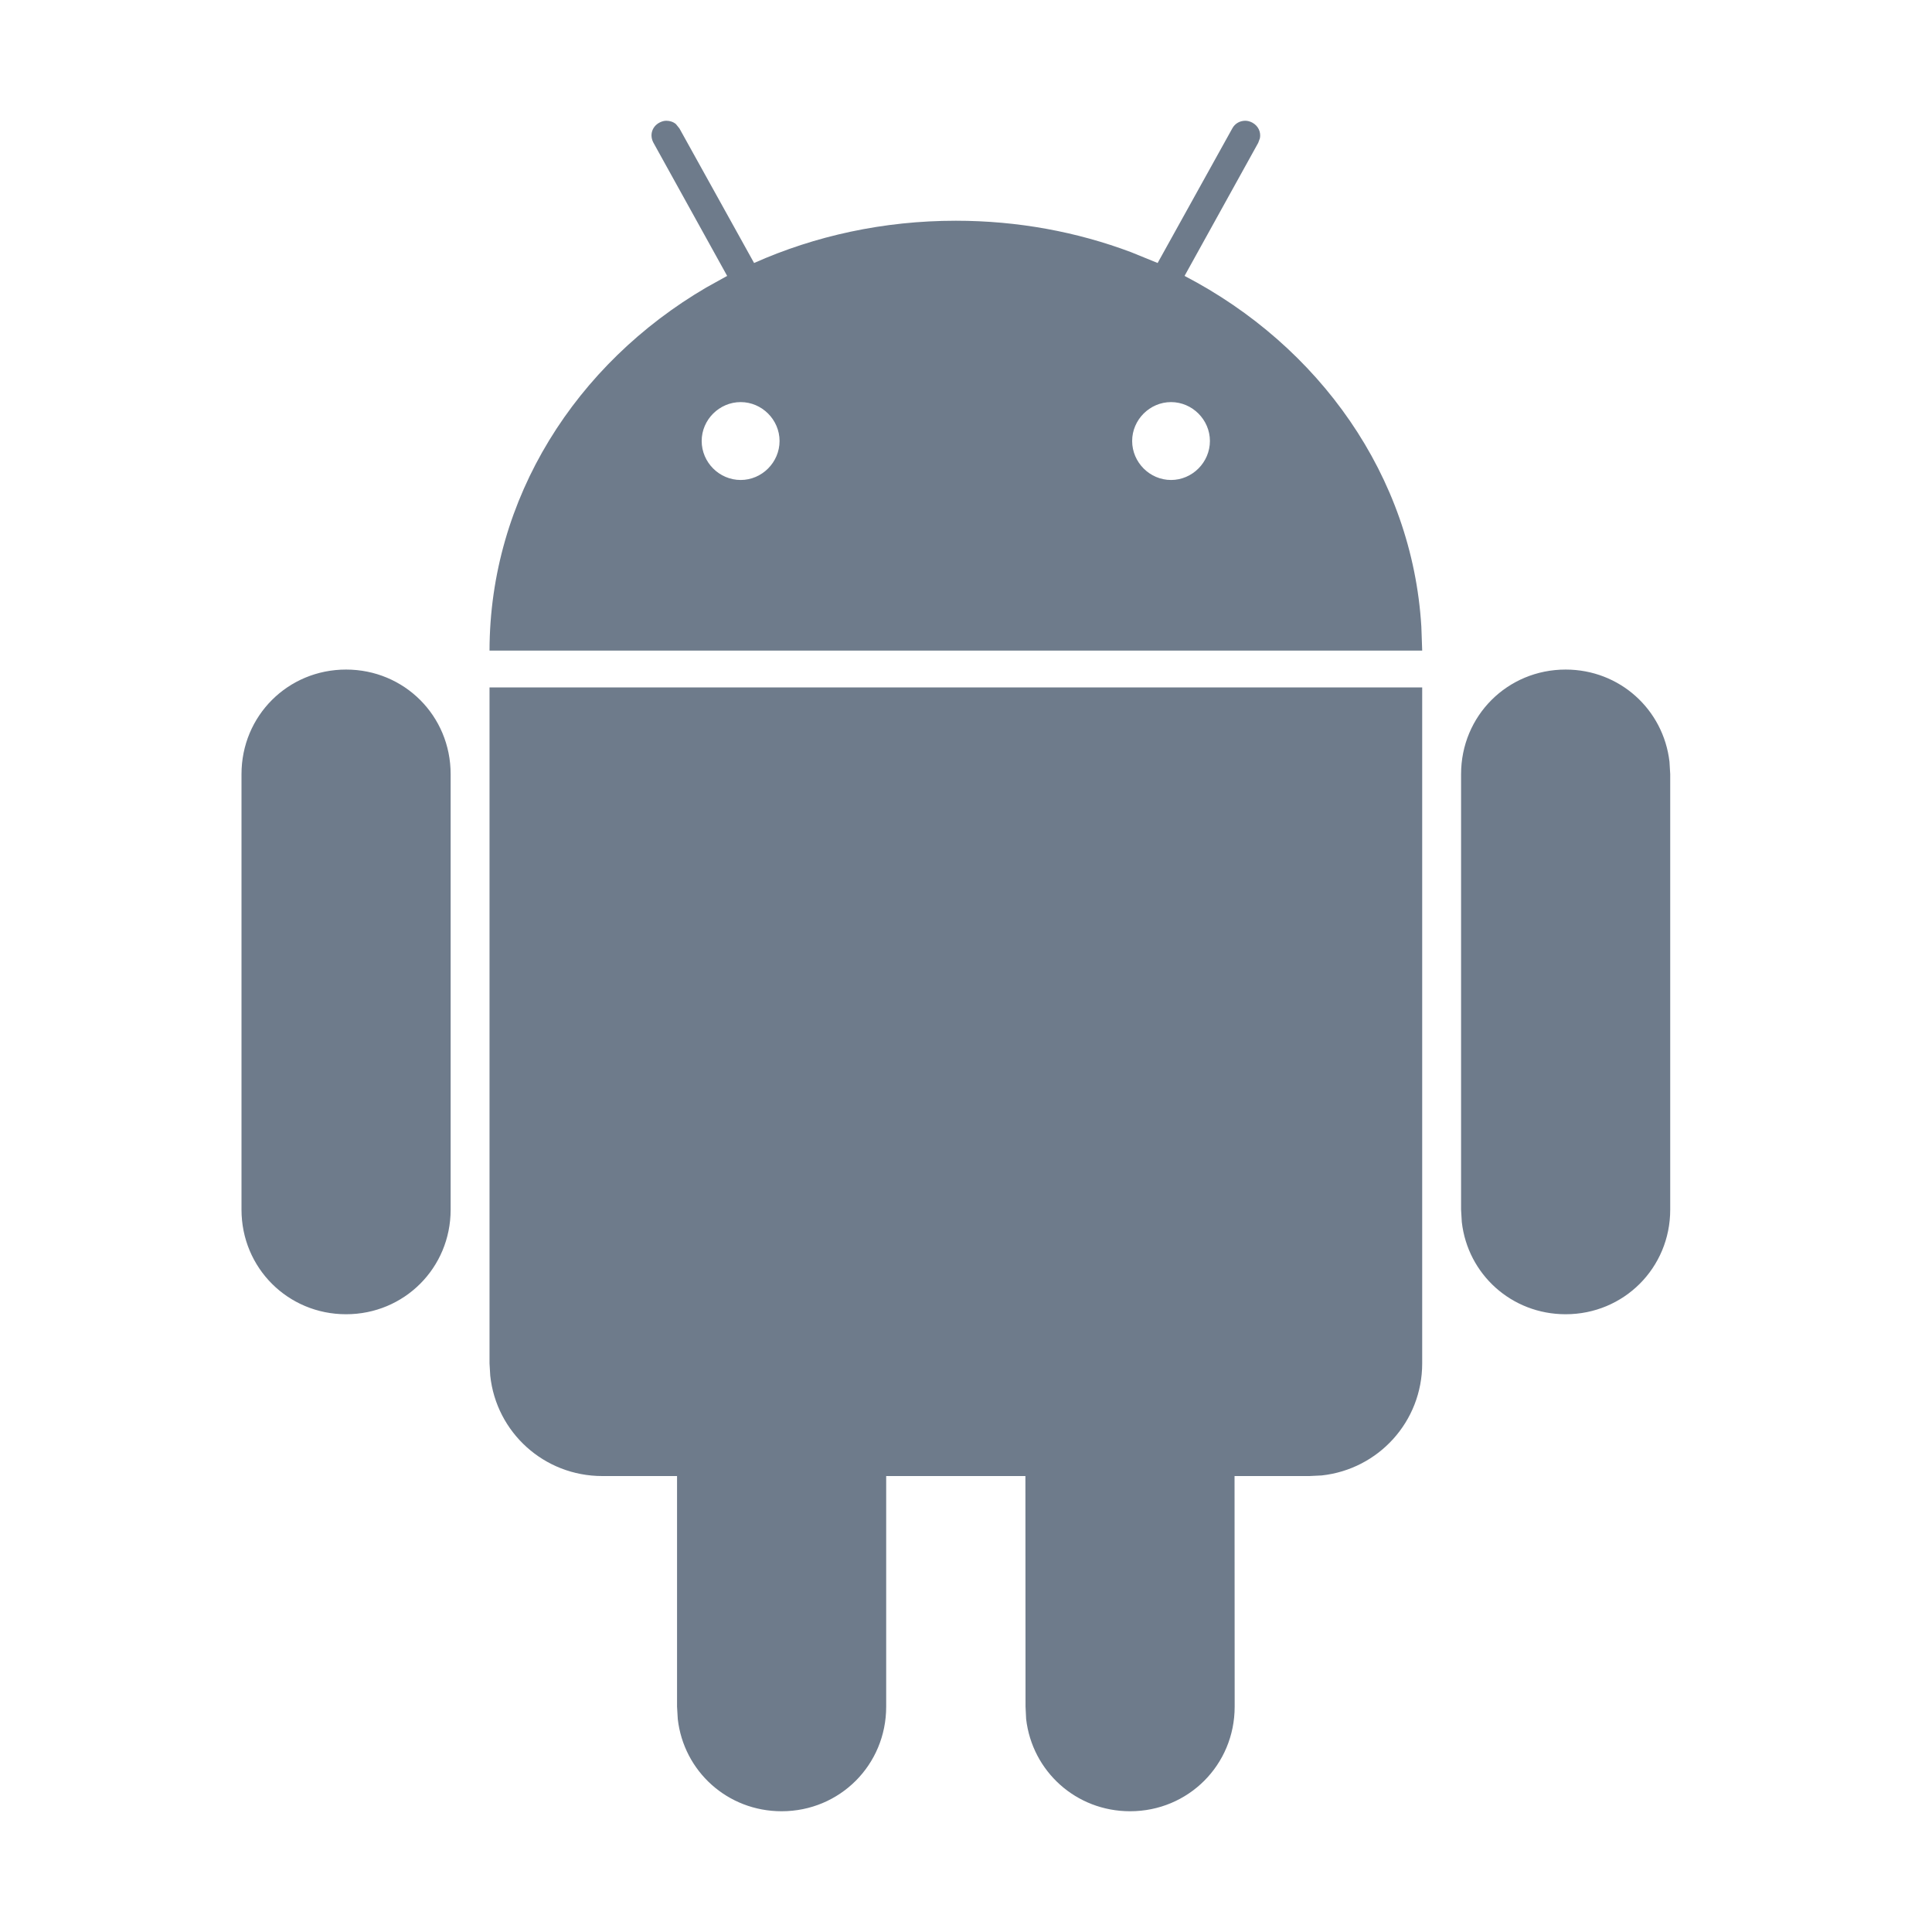 <?xml version="1.0" encoding="UTF-8" standalone="no"?>
<svg
  xmlns="http://www.w3.org/2000/svg"
  version="1.1"
  viewBox="0 0 16 16"
  height="16"
  width="16"
  fill="#6e7b8b"
  id="Android_6e7b8b">
  <path d="M2.866 5.545C2.384 5.545 2 5.928 2 6.411V10.018C2 10.5 2.384 10.884 2.866 10.884C3.348 10.884 3.732 10.5 3.732 10.018V6.411C3.732 5.928 3.348 5.545 2.866 5.545ZM11.778 5.693V11.291C11.778 11.774 11.415 12.168 10.946 12.219L10.844 12.224L10.224 12.224L10.225 14.134C10.225 14.616 9.841 15 9.359 15C8.911 15 8.548 14.669 8.498 14.236L8.493 14.134L8.492 12.224H7.339L7.339 14.134C7.339 14.616 6.955 15 6.473 15C6.025 15 5.662 14.669 5.613 14.236L5.607 14.134L5.607 12.224L4.988 12.224C4.505 12.224 4.11 11.862 4.06 11.393L4.054 11.291V5.693H11.778ZM12.966 5.545C13.414 5.545 13.776 5.876 13.826 6.309L13.832 6.411V10.018C13.832 10.5 13.448 10.884 12.966 10.884C12.518 10.884 12.155 10.553 12.106 10.12L12.1 10.018V6.411C12.1 5.928 12.484 5.545 12.966 5.545ZM10.313 1C10.334 1 10.353 1.006 10.372 1.016C10.421 1.043 10.444 1.094 10.434 1.145L10.42 1.183L9.81 2.285C10.925 2.865 11.696 3.942 11.771 5.19L11.778 5.388H4.054C4.056 4.123 4.771 3.012 5.849 2.381L6.022 2.285L5.412 1.183C5.378 1.121 5.398 1.05 5.46 1.016C5.479 1.006 5.498 1 5.518 1C5.547 1 5.576 1.009 5.598 1.028L5.627 1.064L6.245 2.178C6.75 1.953 7.317 1.828 7.916 1.828C8.429 1.828 8.919 1.92 9.366 2.088L9.587 2.178L10.205 1.064C10.228 1.021 10.27 1 10.313 1ZM6.134 3.33C5.957 3.33 5.811 3.476 5.811 3.652C5.811 3.829 5.957 3.975 6.134 3.975C6.31 3.975 6.456 3.829 6.456 3.652C6.456 3.476 6.31 3.33 6.134 3.33ZM9.698 3.33C9.522 3.33 9.376 3.476 9.376 3.652C9.376 3.829 9.522 3.975 9.698 3.975C9.874 3.975 10.02 3.829 10.02 3.652C10.02 3.476 9.874 3.33 9.698 3.33Z"></path>
</svg>